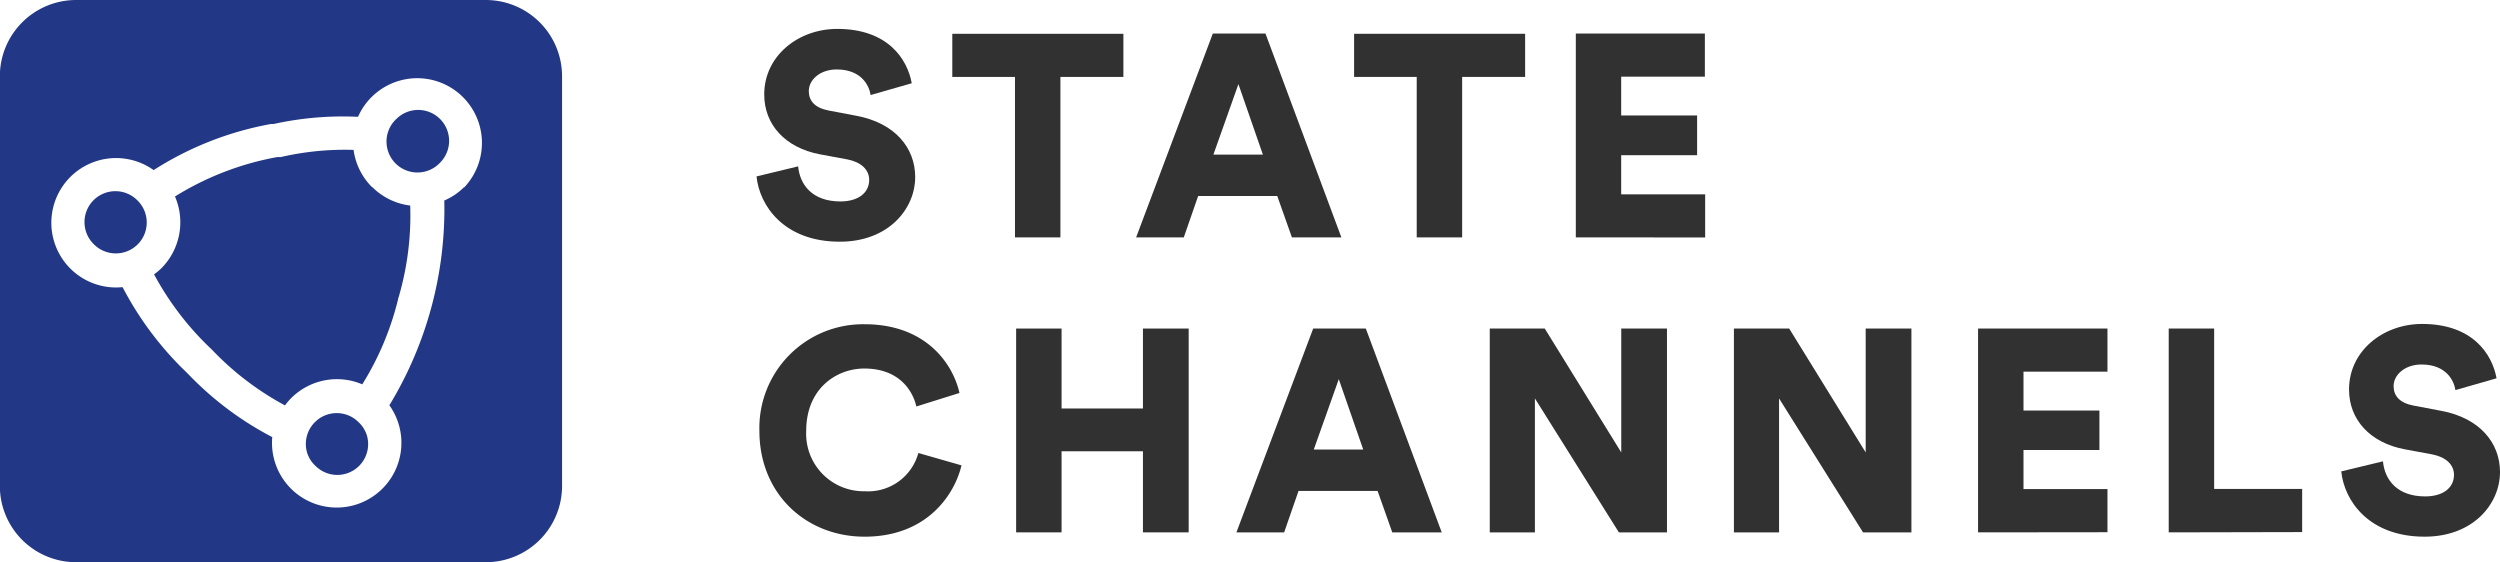 <svg id="Capa_1" data-name="Capa 1" xmlns="http://www.w3.org/2000/svg" viewBox="0 0 347.74 78.18"><defs><style>.cls-1{fill:#223886;}.cls-2{fill:#323131;}</style></defs><title>logo</title><path class="cls-1" d="M191.71,381.41h-57a10.61,10.61,0,0,0-10.6,10.6v57a10.6,10.6,0,0,0,10.6,10.6h57a10.6,10.6,0,0,0,10.6-10.6V392A10.61,10.61,0,0,0,191.71,381.41Zm-3,26a8.69,8.69,0,0,1-2.78,1.89,52.54,52.54,0,0,1-7.64,28.48A9,9,0,1,1,162,442.21a44.93,44.93,0,0,1-11.77-8.85l-.84-.82a45.64,45.64,0,0,1-8.21-11.19,9,9,0,1,1,4.32-16.28,45.19,45.19,0,0,1,16.31-6.41l.24,0,.13,0a44.5,44.5,0,0,1,11.75-1,9,9,0,1,1,14.72,9.87Zm-45.43,1.91a4.3,4.3,0,1,0-6.08,6.08,4.26,4.26,0,0,0,1.92,1.11,4.3,4.3,0,0,0,4.16-1.11,4,4,0,0,0,.34-.38,4.3,4.3,0,0,0-.34-5.7ZM174,440.13a4.24,4.24,0,0,0-2.46-1.22,4.3,4.3,0,0,0-3.28.92l-.33.3a4.28,4.28,0,0,0-1.09,4.22A4.14,4.14,0,0,0,168,446.2a4.29,4.29,0,0,0,7.18-4.17A4.25,4.25,0,0,0,174,440.13Zm1.86-32.71a9,9,0,0,1-2.55-5.16,39.63,39.63,0,0,0-10.14,1h-.07l-.24,0-.18,0a40.58,40.58,0,0,0-14.21,5.48,9.07,9.07,0,0,1-1.91,10,8.4,8.4,0,0,1-1,.83A40.94,40.94,0,0,0,153.56,430l.09.09a40.35,40.35,0,0,0,10.12,7.71,8.64,8.64,0,0,1,.85-1,9,9,0,0,1,9.9-1.93,40.44,40.44,0,0,0,5-11.91c0-.07,0-.13.05-.18A40.52,40.52,0,0,0,181.19,410,9,9,0,0,1,175.9,407.42Zm3.35-9.43-.1.11a4.3,4.3,0,0,0,6.17,6h0a4.3,4.3,0,1,0-6.08-6.08Z" transform="translate(-124.13 -381.41)"/><path class="cls-2" d="M245.23,394.63c-.2-1.32-1.28-3.56-4.72-3.56-2.36,0-3.88,1.48-3.88,3,0,1.36.84,2.36,2.8,2.72l3.8.72c5.4,1,8.2,4.48,8.2,8.52,0,4.44-3.72,9-10.48,9-7.84,0-11.19-5.08-11.59-9.08l5.79-1.4c.24,2.6,2,4.88,5.88,4.88,2.48,0,4-1.2,4-3,0-1.44-1.16-2.48-3-2.84l-3.88-.72c-4.8-.92-7.72-4.12-7.72-8.32,0-5.36,4.72-9.12,10.16-9.12,7.08,0,9.76,4.24,10.36,7.56Z" transform="translate(-124.13 -381.41)"/><path class="cls-2" d="M271.63,392.11v22.32h-6.32V392.11h-8.72v-6h23.8v6Z" transform="translate(-124.13 -381.41)"/><path class="cls-2" d="M301.79,408.67h-11l-2,5.76h-6.63l10.67-28.36h7.32l10.56,28.36h-6.88Zm-8.88-5.76h6.88l-3.4-9.8Z" transform="translate(-124.13 -381.41)"/><path class="cls-2" d="M327.51,392.11v22.32h-6.32V392.11h-8.71v-6h23.79v6Z" transform="translate(-124.13 -381.41)"/><path class="cls-2" d="M343.32,414.43V386.07h17.95v6H349.63v5.4h10.56V403H349.63v5.44h11.68v6Z" transform="translate(-124.13 -381.41)"/><path class="cls-2" d="M229.76,441.35a14.43,14.43,0,0,1,14.63-14.84c8.52,0,12.28,5.48,13.2,9.56l-6,1.88c-.44-2-2.24-5.28-7.24-5.28-3.8,0-8.08,2.72-8.08,8.68a8,8,0,0,0,8.16,8.39,7.24,7.24,0,0,0,7.44-5.32l6,1.72c-.92,3.92-4.68,9.92-13.48,9.92C236.31,456.06,229.76,450.18,229.76,441.35Z" transform="translate(-124.13 -381.41)"/><path class="cls-2" d="M283.11,455.46V444.18H271.79v11.28h-6.32V427.11h6.32v11.12h11.32V427.11h6.36v28.35Z" transform="translate(-124.13 -381.41)"/><path class="cls-2" d="M315.75,449.7h-11l-2,5.76h-6.64l10.68-28.35h7.32l10.56,28.35h-6.88Zm-8.88-5.76h6.88l-3.4-9.79Z" transform="translate(-124.13 -381.41)"/><path class="cls-2" d="M349.31,455.46l-11.68-18.63v18.63h-6.28V427.11H339l10.64,17.23V427.11H356v28.35Z" transform="translate(-124.13 -381.41)"/><path class="cls-2" d="M383.27,455.46l-11.68-18.63v18.63h-6.28V427.11H373l10.64,17.23V427.11H390v28.35Z" transform="translate(-124.13 -381.41)"/><path class="cls-2" d="M399.27,455.46V427.11h18v6H405.59v5.4h10.56V444H405.59v5.44h11.68v6Z" transform="translate(-124.13 -381.41)"/><path class="cls-2" d="M425.79,455.46V427.11h6.32v22.31h12.24v6Z" transform="translate(-124.13 -381.41)"/><path class="cls-2" d="M465.67,435.67c-.2-1.32-1.28-3.56-4.72-3.56-2.36,0-3.88,1.48-3.88,3,0,1.36.84,2.36,2.8,2.72l3.8.72c5.4,1,8.2,4.48,8.2,8.51,0,4.44-3.72,9-10.48,9-7.84,0-11.2-5.08-11.6-9.08l5.8-1.4c.24,2.6,2,4.88,5.88,4.88,2.48,0,4-1.2,4-3,0-1.44-1.16-2.48-3-2.84l-3.88-.72c-4.8-.91-7.72-4.12-7.72-8.31,0-5.36,4.72-9.12,10.16-9.12,7.08,0,9.76,4.24,10.36,7.56Z" transform="translate(-124.13 -381.41)"/></svg>
